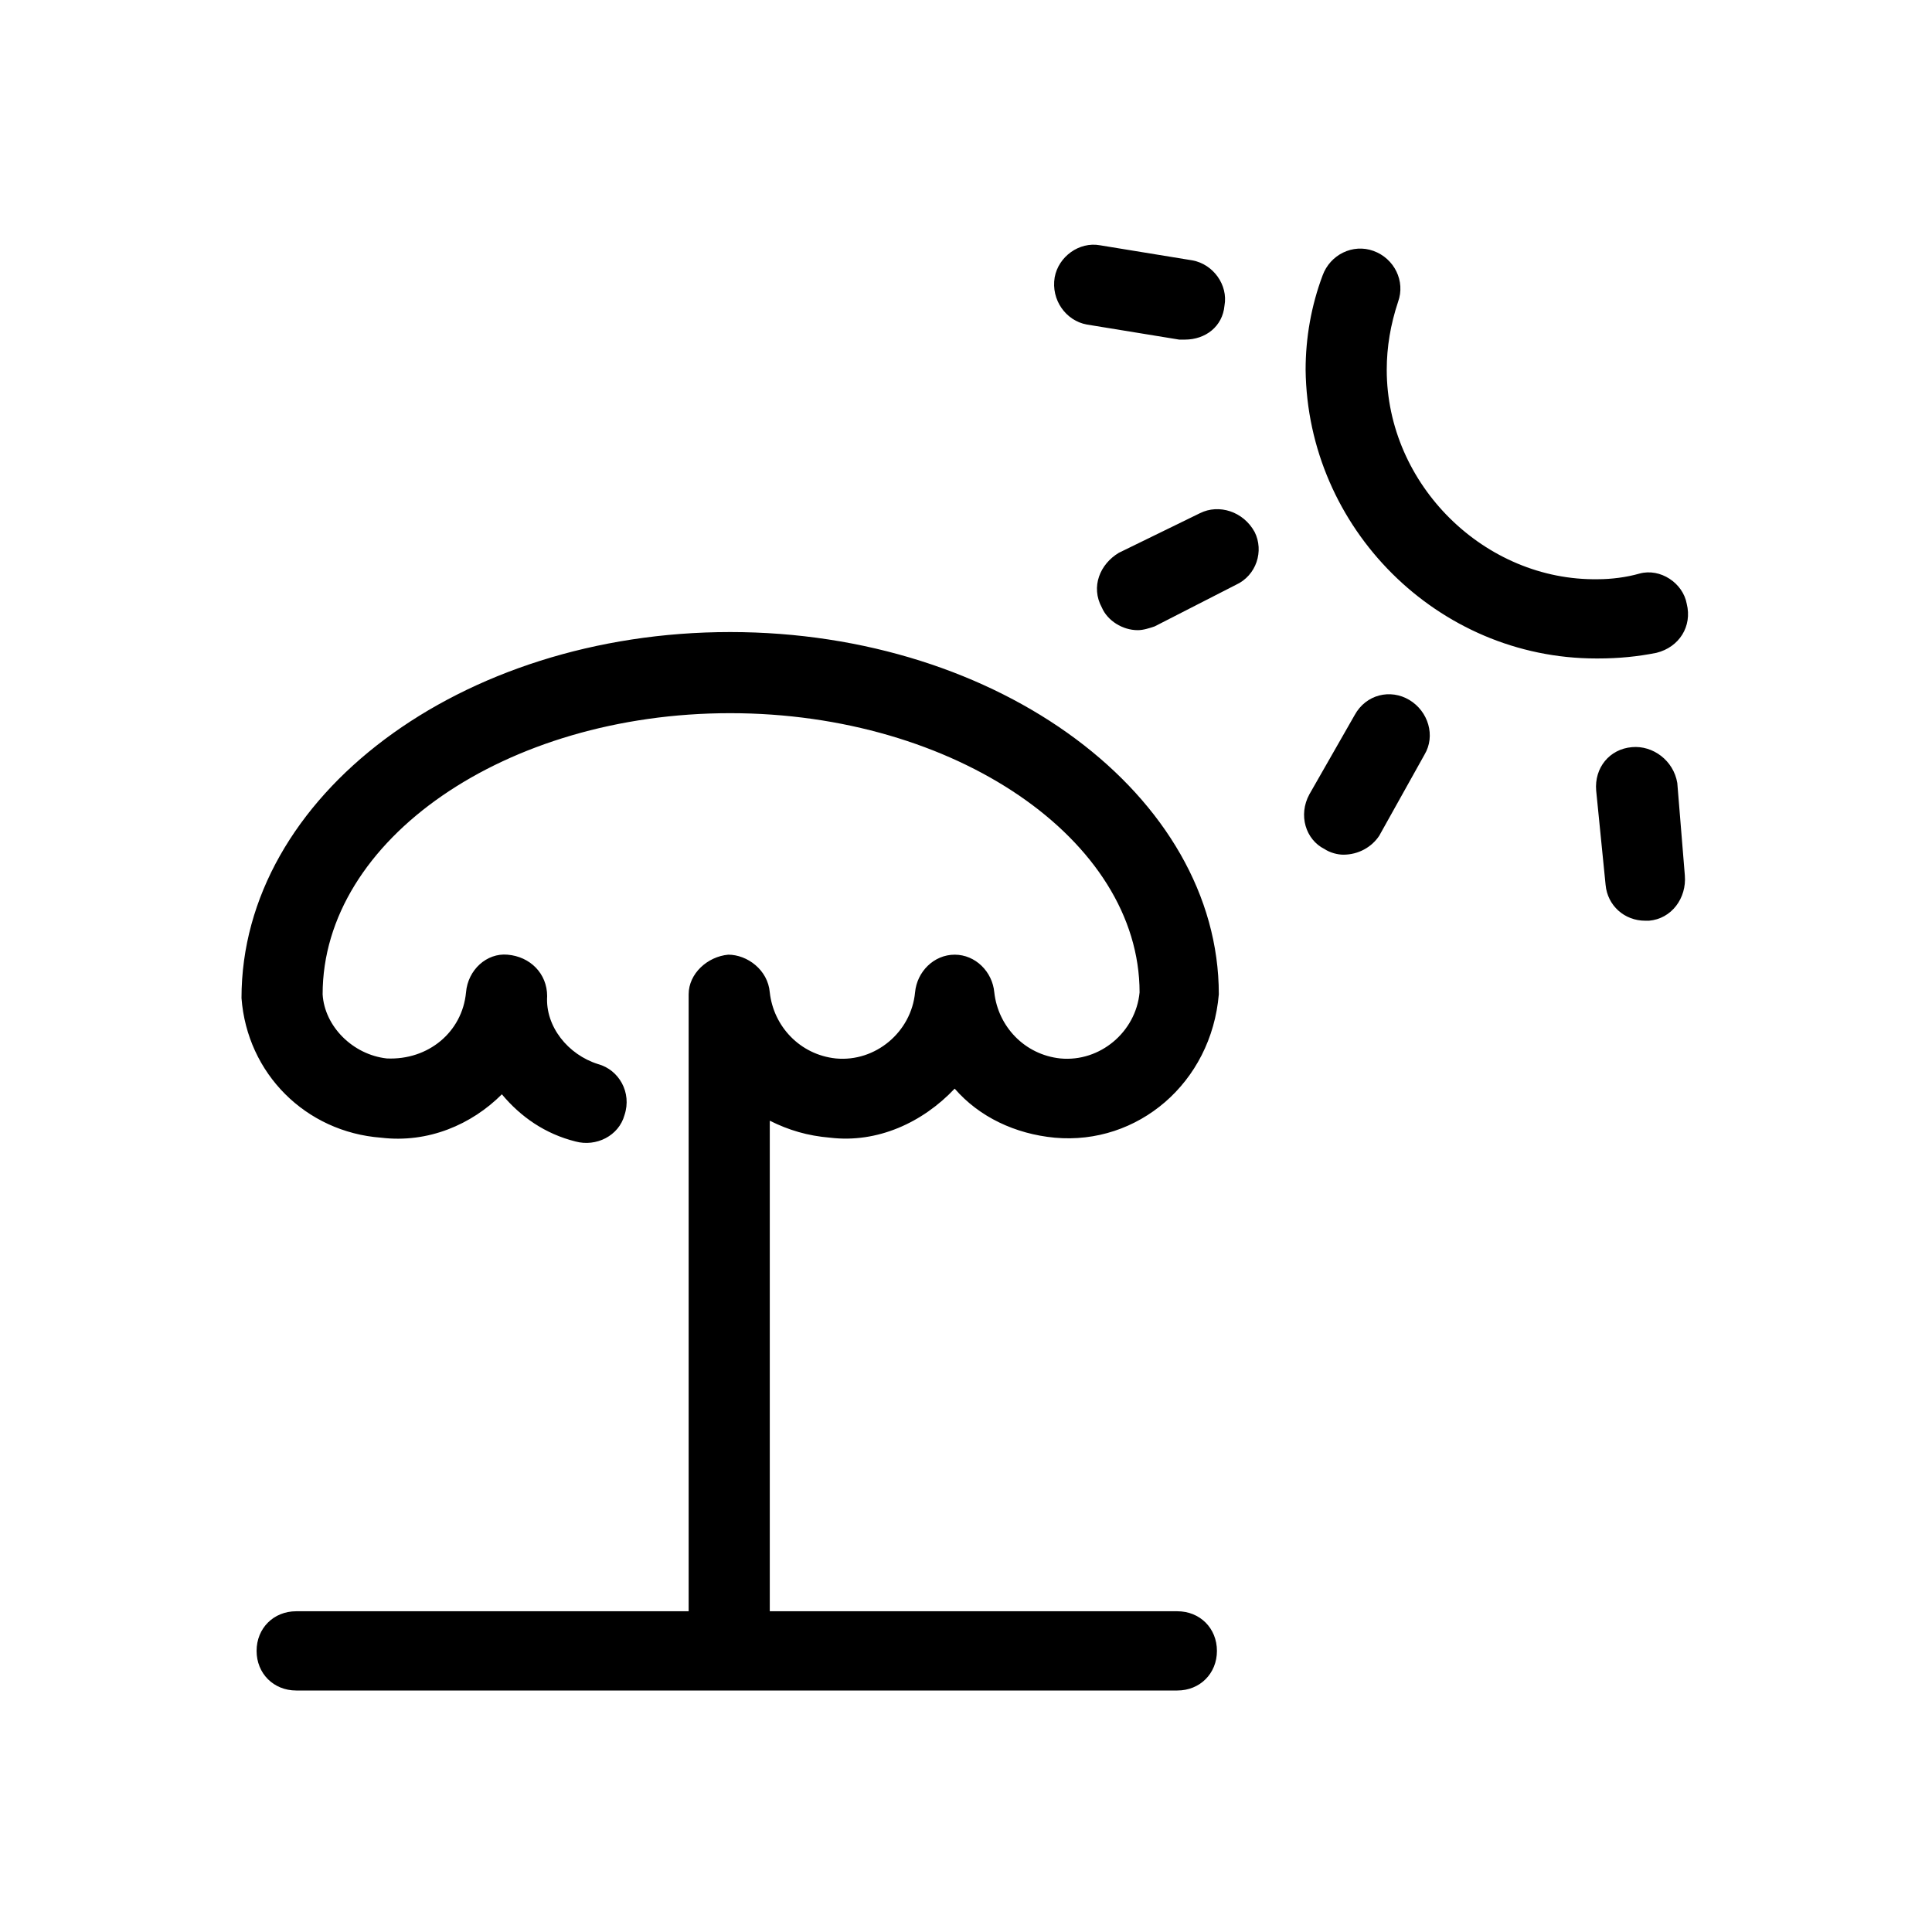 <svg xmlns="http://www.w3.org/2000/svg" viewBox="0 0 1024 1024"><path d="M576 172c-11-2-19-13-17-25 2-11 13-19 24-17l49 8c11 2 19 13 17 24-1 11-10 18-21 18h-3zm270 177c-84 0-153-69-154-153 0-17 3-34 9-50 4-11 16-17 27-13s17 16 13 27c-4 12-6 24-6 36 0 61 52 112 112 111 7 0 15-1 22-3 11-3 23 5 25 16 3 12-4 23-16 26-10 2-20 3-31 3h-1zm-210-77c10-5 23-1 29 10 5 10 1 23-10 28l-43 22c-3 1-6 2-9 2-8 0-16-5-19-12-6-11-1-23 9-29zM440 603c-12-1-22-4-32-9v260h216c12 0 21 9 21 21s-9 21-21 21H157c-12 0-21-9-21-21s9-21 21-21h208V527c0-11 10-20 21-21 10 0 21 8 22 20 2 18 16 33 35 35 21 2 40-14 42-35 1-11 10-20 21-20s20 9 21 20c2 18 16 33 35 35 21 2 40-14 42-35 0-81-98-148-217-148s-216 67-216 149c1 17 16 32 34 34 22 1 40-14 42-35 1-12 11-21 22-20 12 1 21 10 21 22-1 16 11 31 27 36 11 3 18 15 14 27-3 11-15 17-26 14-16-4-29-13-39-25-16 16-39 26-64 23-40-3-71-34-74-74 0-107 116-194 259-194s259 87 259 192c-4 47-43 80-87 76-21-2-40-11-53-26-17 18-41 29-66 26zm307-232c10 6 14 19 8 29l-24 43c-4 6-11 10-19 10-3 0-7-1-10-3-10-5-14-18-8-29l24-42c6-11 19-14 29-8zm142 44l4 49c1 12-7 23-19 24h-2c-11 0-20-8-21-19l-5-50c-1-12 7-22 19-23 11-1 22 7 24 19z"/></svg>